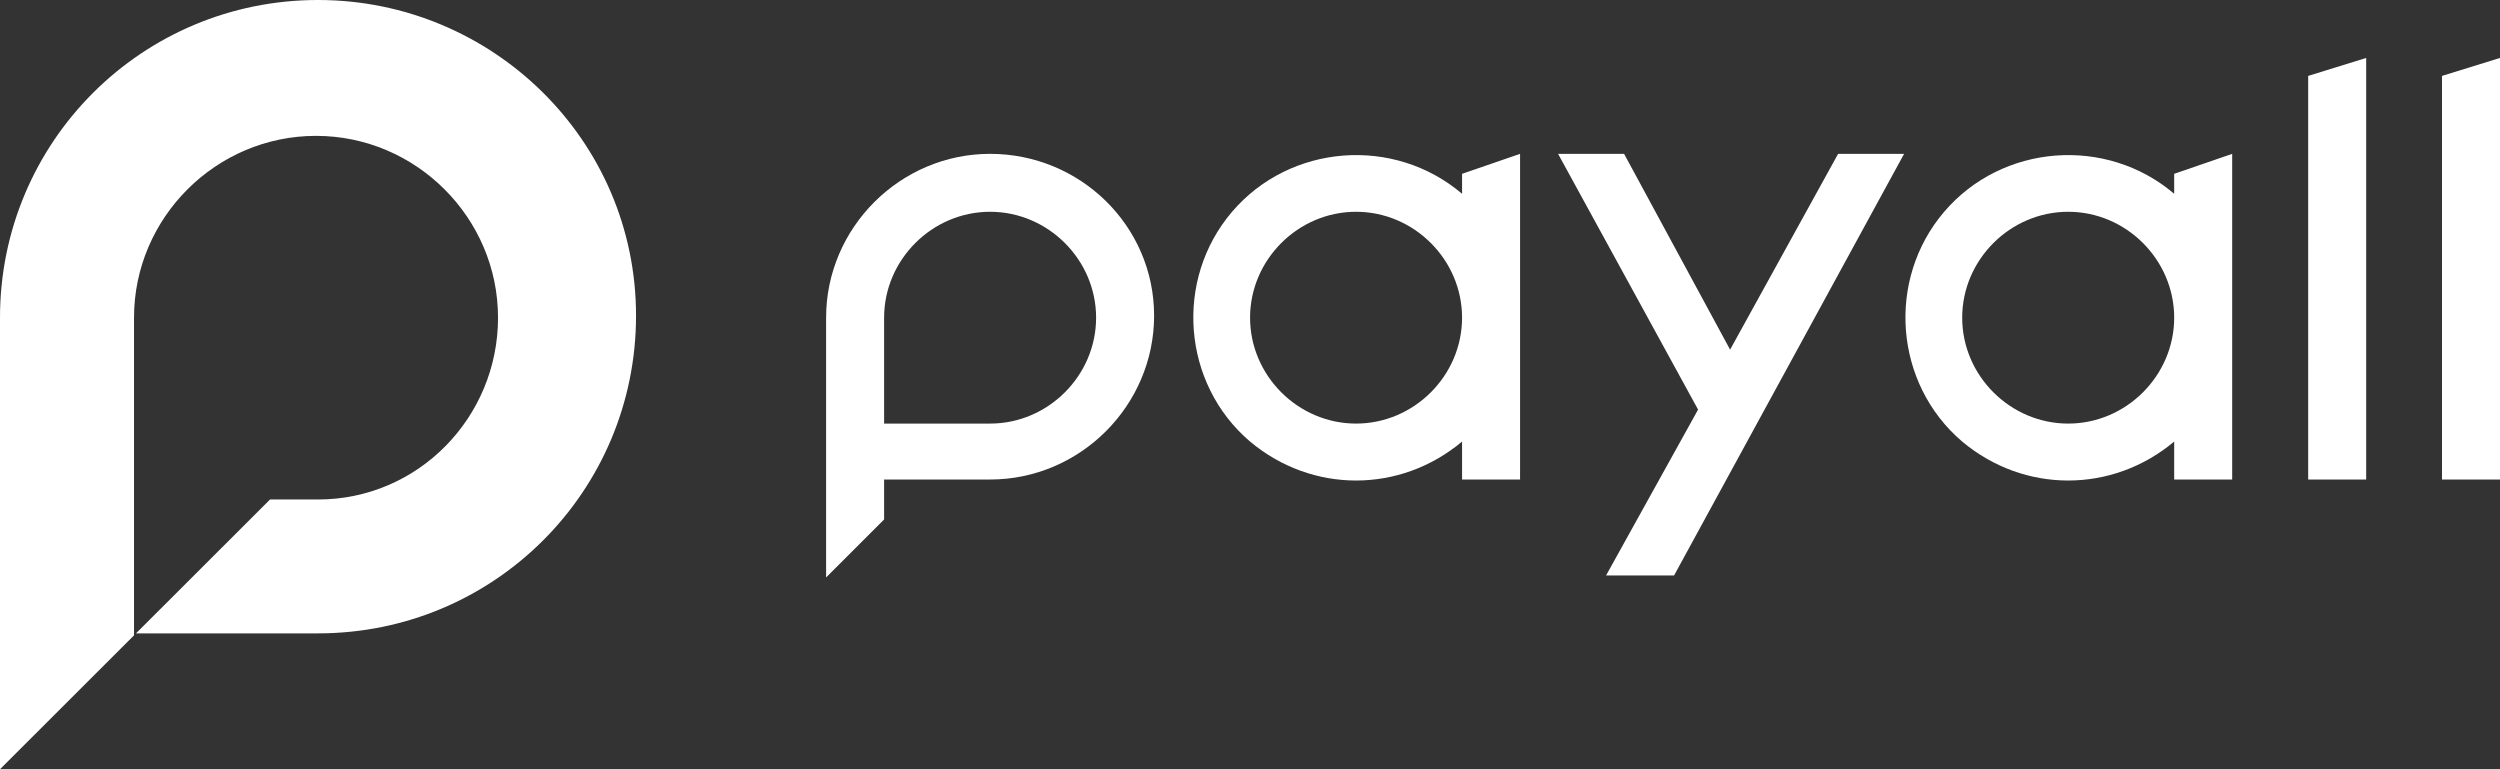 <svg width="104" height="32" viewBox="0 0 104 32" fill="none" xmlns="http://www.w3.org/2000/svg">
<rect x="0" y="0" width="104" height="32" fill="#333333" stroke="none"/>
<path d="M13.229 0C5.908 0 0 5.901 0 13.216V32L5.575 26.431V13.216C5.575 9.06 8.986 5.652 13.146 5.652C17.306 5.652 20.718 9.06 20.718 13.216C20.718 17.371 17.39 20.779 13.229 20.779H11.233L5.658 26.348H13.229C20.552 26.348 26.459 20.447 26.459 13.133C26.459 5.818 20.468 0 13.229 0Z" fill="#fff"/>
<path d="M60.822 7.231V8.062C57.993 5.652 53.667 5.984 51.254 8.81C48.841 11.636 49.174 15.958 52.003 18.369C54.582 20.53 58.243 20.53 60.822 18.369V19.948H63.235V6.4L60.822 7.231ZM56.412 17.621C53.999 17.621 52.003 15.626 52.003 13.216C52.003 10.805 53.999 8.81 56.412 8.81C58.825 8.81 60.822 10.805 60.822 13.216C60.822 15.626 58.825 17.621 56.412 17.621Z" fill="#fff"/>
<path d="M90.446 7.231V8.062C87.618 5.652 83.291 5.984 80.878 8.81C78.465 11.636 78.798 15.958 81.627 18.369C84.206 20.53 87.867 20.53 90.446 18.369V19.948H92.859V6.4L90.446 7.231ZM86.037 17.621C83.624 17.621 81.627 15.626 81.627 13.216C81.627 10.805 83.624 8.81 86.037 8.81C88.45 8.81 90.446 10.805 90.446 13.216C90.446 15.626 88.45 17.621 86.037 17.621Z" fill="#fff"/>
<path d="M98.433 19.948H96.02V3.158L98.433 2.41V19.948Z" fill="#fff"/>
<path d="M104 19.948H101.587V3.158L104 2.41V19.948Z" fill="#fff"/>
<path d="M41.188 6.4C37.444 6.4 34.366 9.475 34.366 13.216V24.021L36.779 21.61V19.948H41.188C44.932 19.948 48.011 16.873 48.011 13.132C48.011 9.392 44.932 6.4 41.188 6.4ZM41.188 17.621H36.779V13.216C36.779 10.805 38.775 8.81 41.188 8.81C43.601 8.81 45.598 10.805 45.598 13.216C45.598 15.626 43.601 17.621 41.188 17.621Z" fill="#fff"/>
<path d="M76.465 6.4L71.972 14.545L67.562 6.4H64.816L70.64 17.039L66.813 23.938H69.642L79.21 6.4H76.465Z" fill="#fff"/>
</svg>
